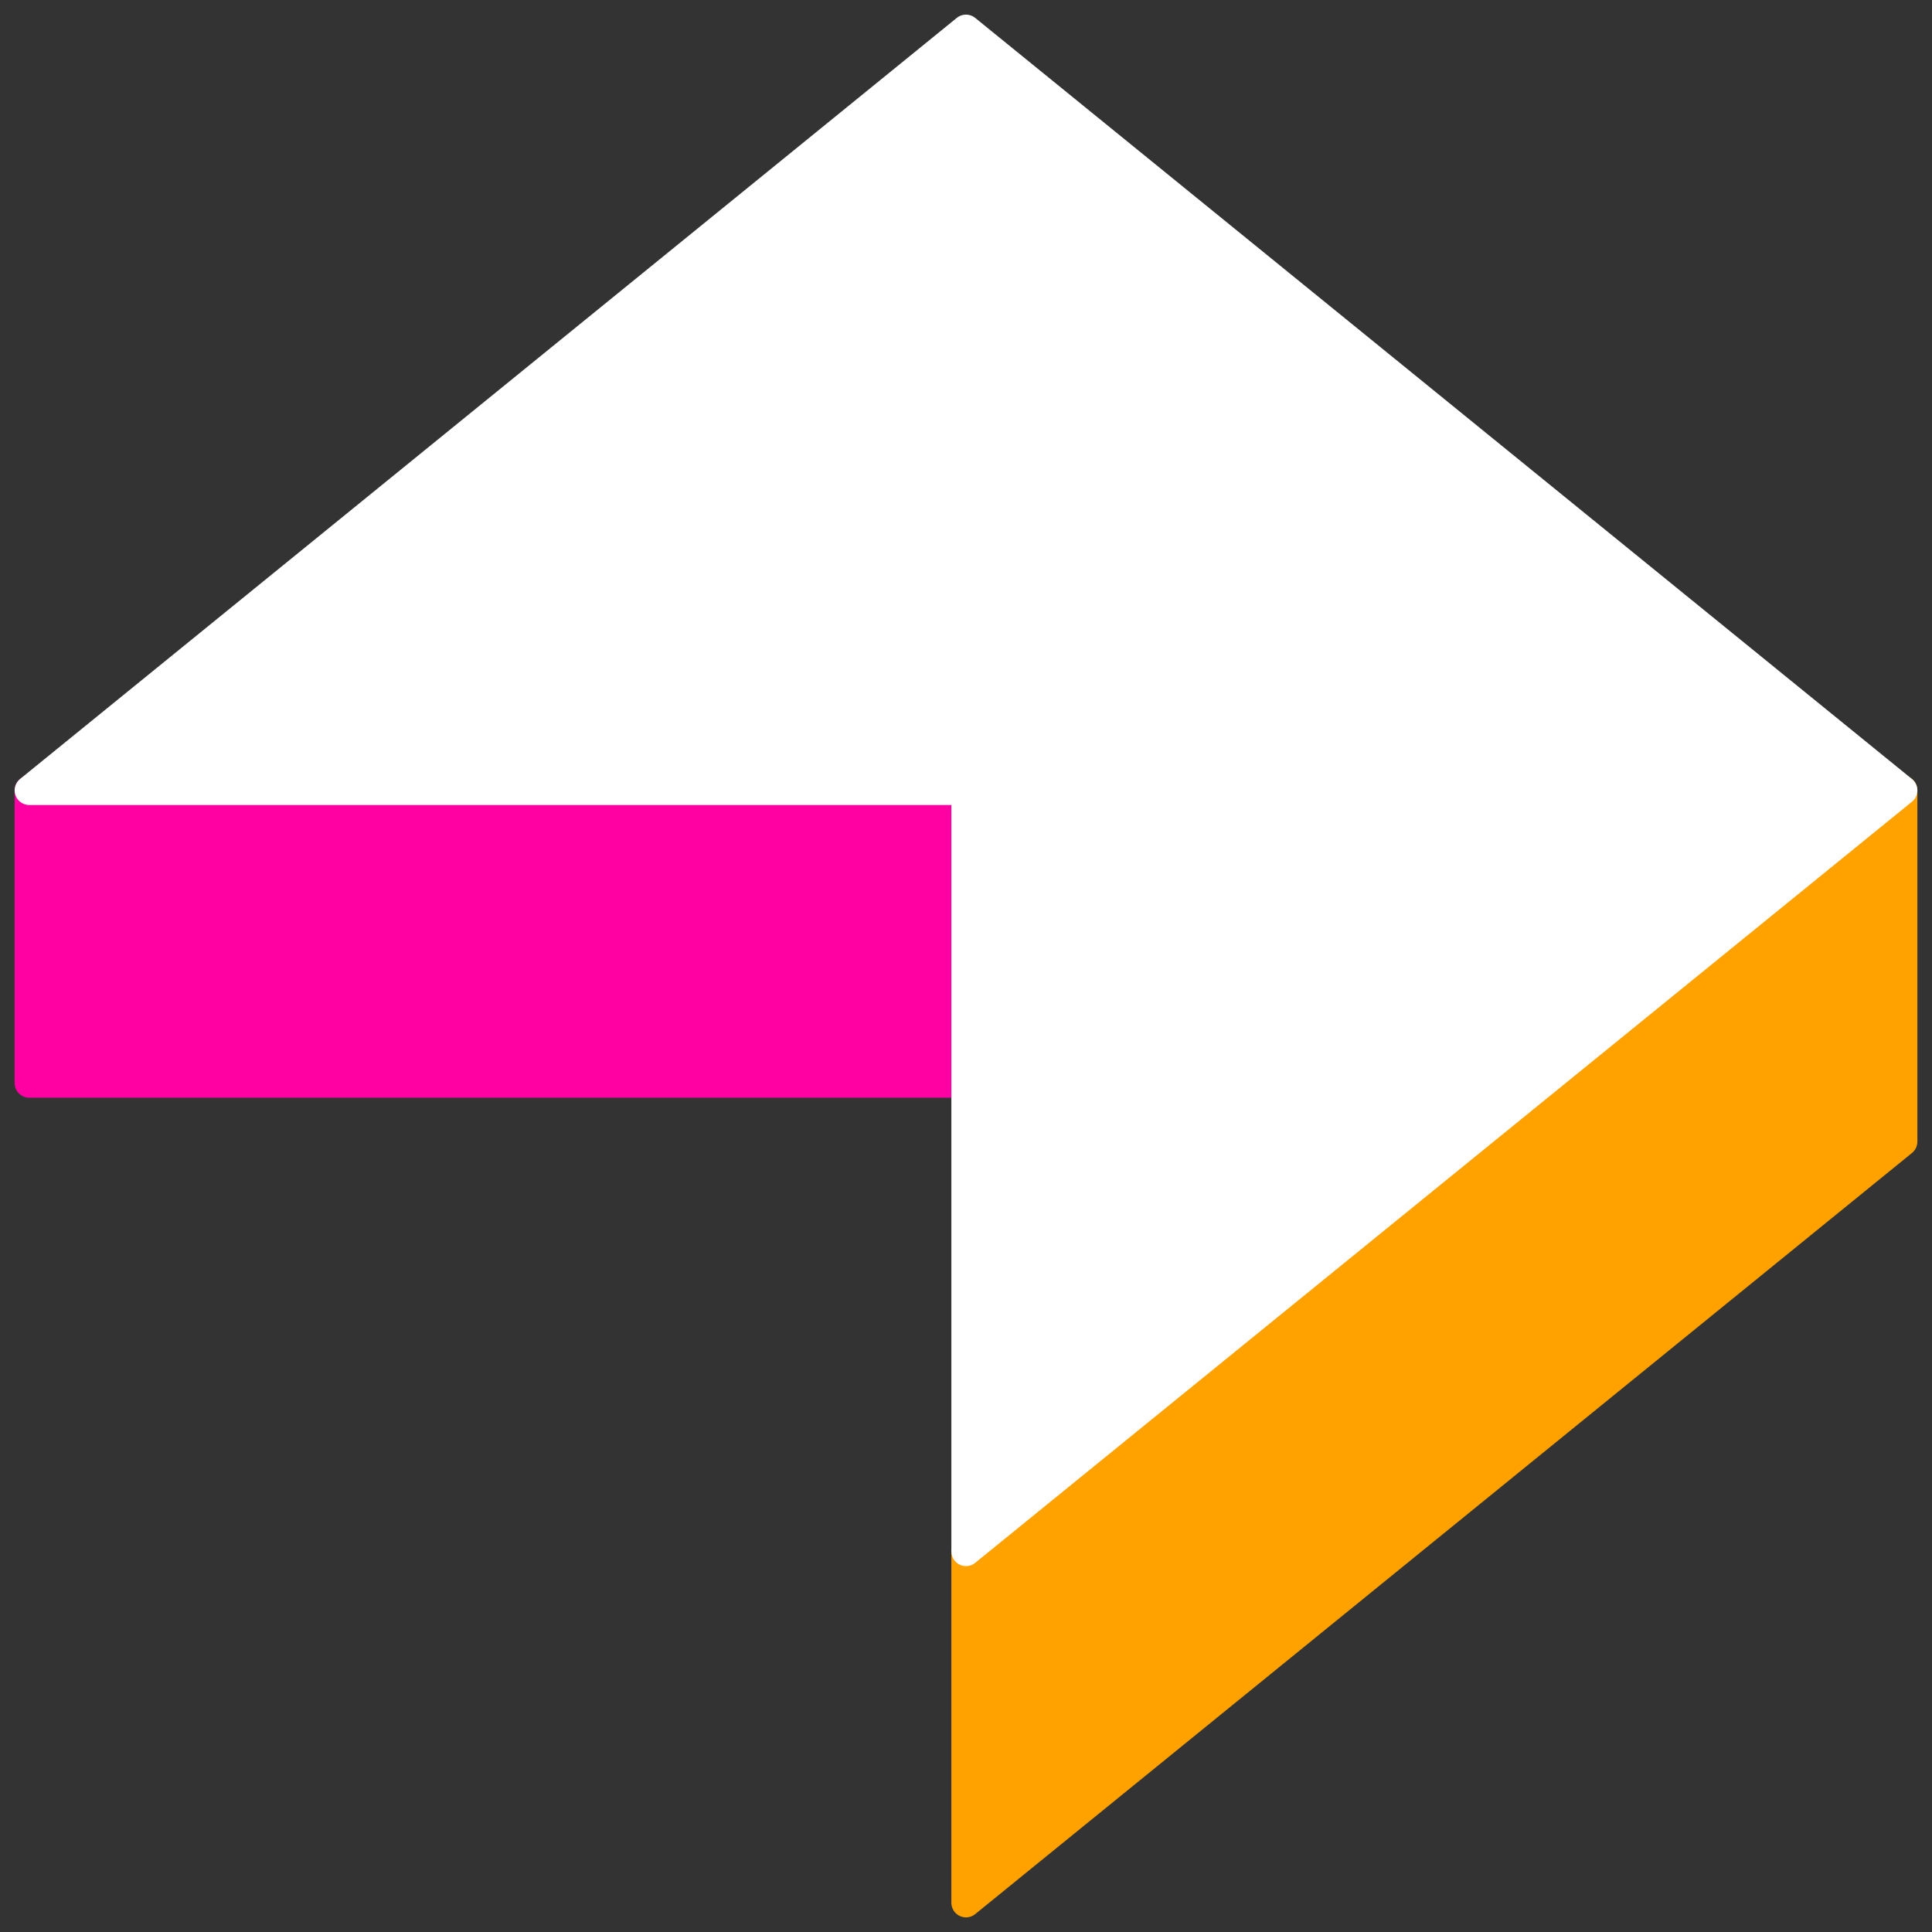 <?xml version="1.0" standalone="no"?>
<!DOCTYPE svg PUBLIC "-//W3C//DTD SVG 20010904//EN" "http://www.w3.org/TR/2001/REC-SVG-20010904/DTD/svg10.dtd">
<svg version="1.0" xmlns="http://www.w3.org/2000/svg" width="66" height="66" viewbox="0 0 66 66" preserveAspectRatio="xMaxYMin meet">
    <rect width="100%" height="100%" fill="#333333" stroke="none"/>
    <path d="
    M 1 27
    L 1 37
    L 33 37
    L 33 27
    L 1 27
    "
    fill="#ff00a2"
    stroke="#ff00a2"
    stroke-width="1"
    stroke-linecap="round"
    stroke-linejoin="round"
    />
    <path d="
    M 33 53
    L 33 65
    L 65 39
    L 65 27
    L 33 53
    "
    fill="#ffa200"
    stroke="#ffa200"
    stroke-width="1"
    stroke-linecap="round"
    stroke-linejoin="round"
    />
    <path d="
    M 33 1
    L 65 27
    L 33 53
    L 33 27
    L 1 27
    L 33 1
    "
    fill="white"
    stroke="white"
    stroke-width="1"
    stroke-linecap="round"
    stroke-linejoin="round"
    />
</svg>